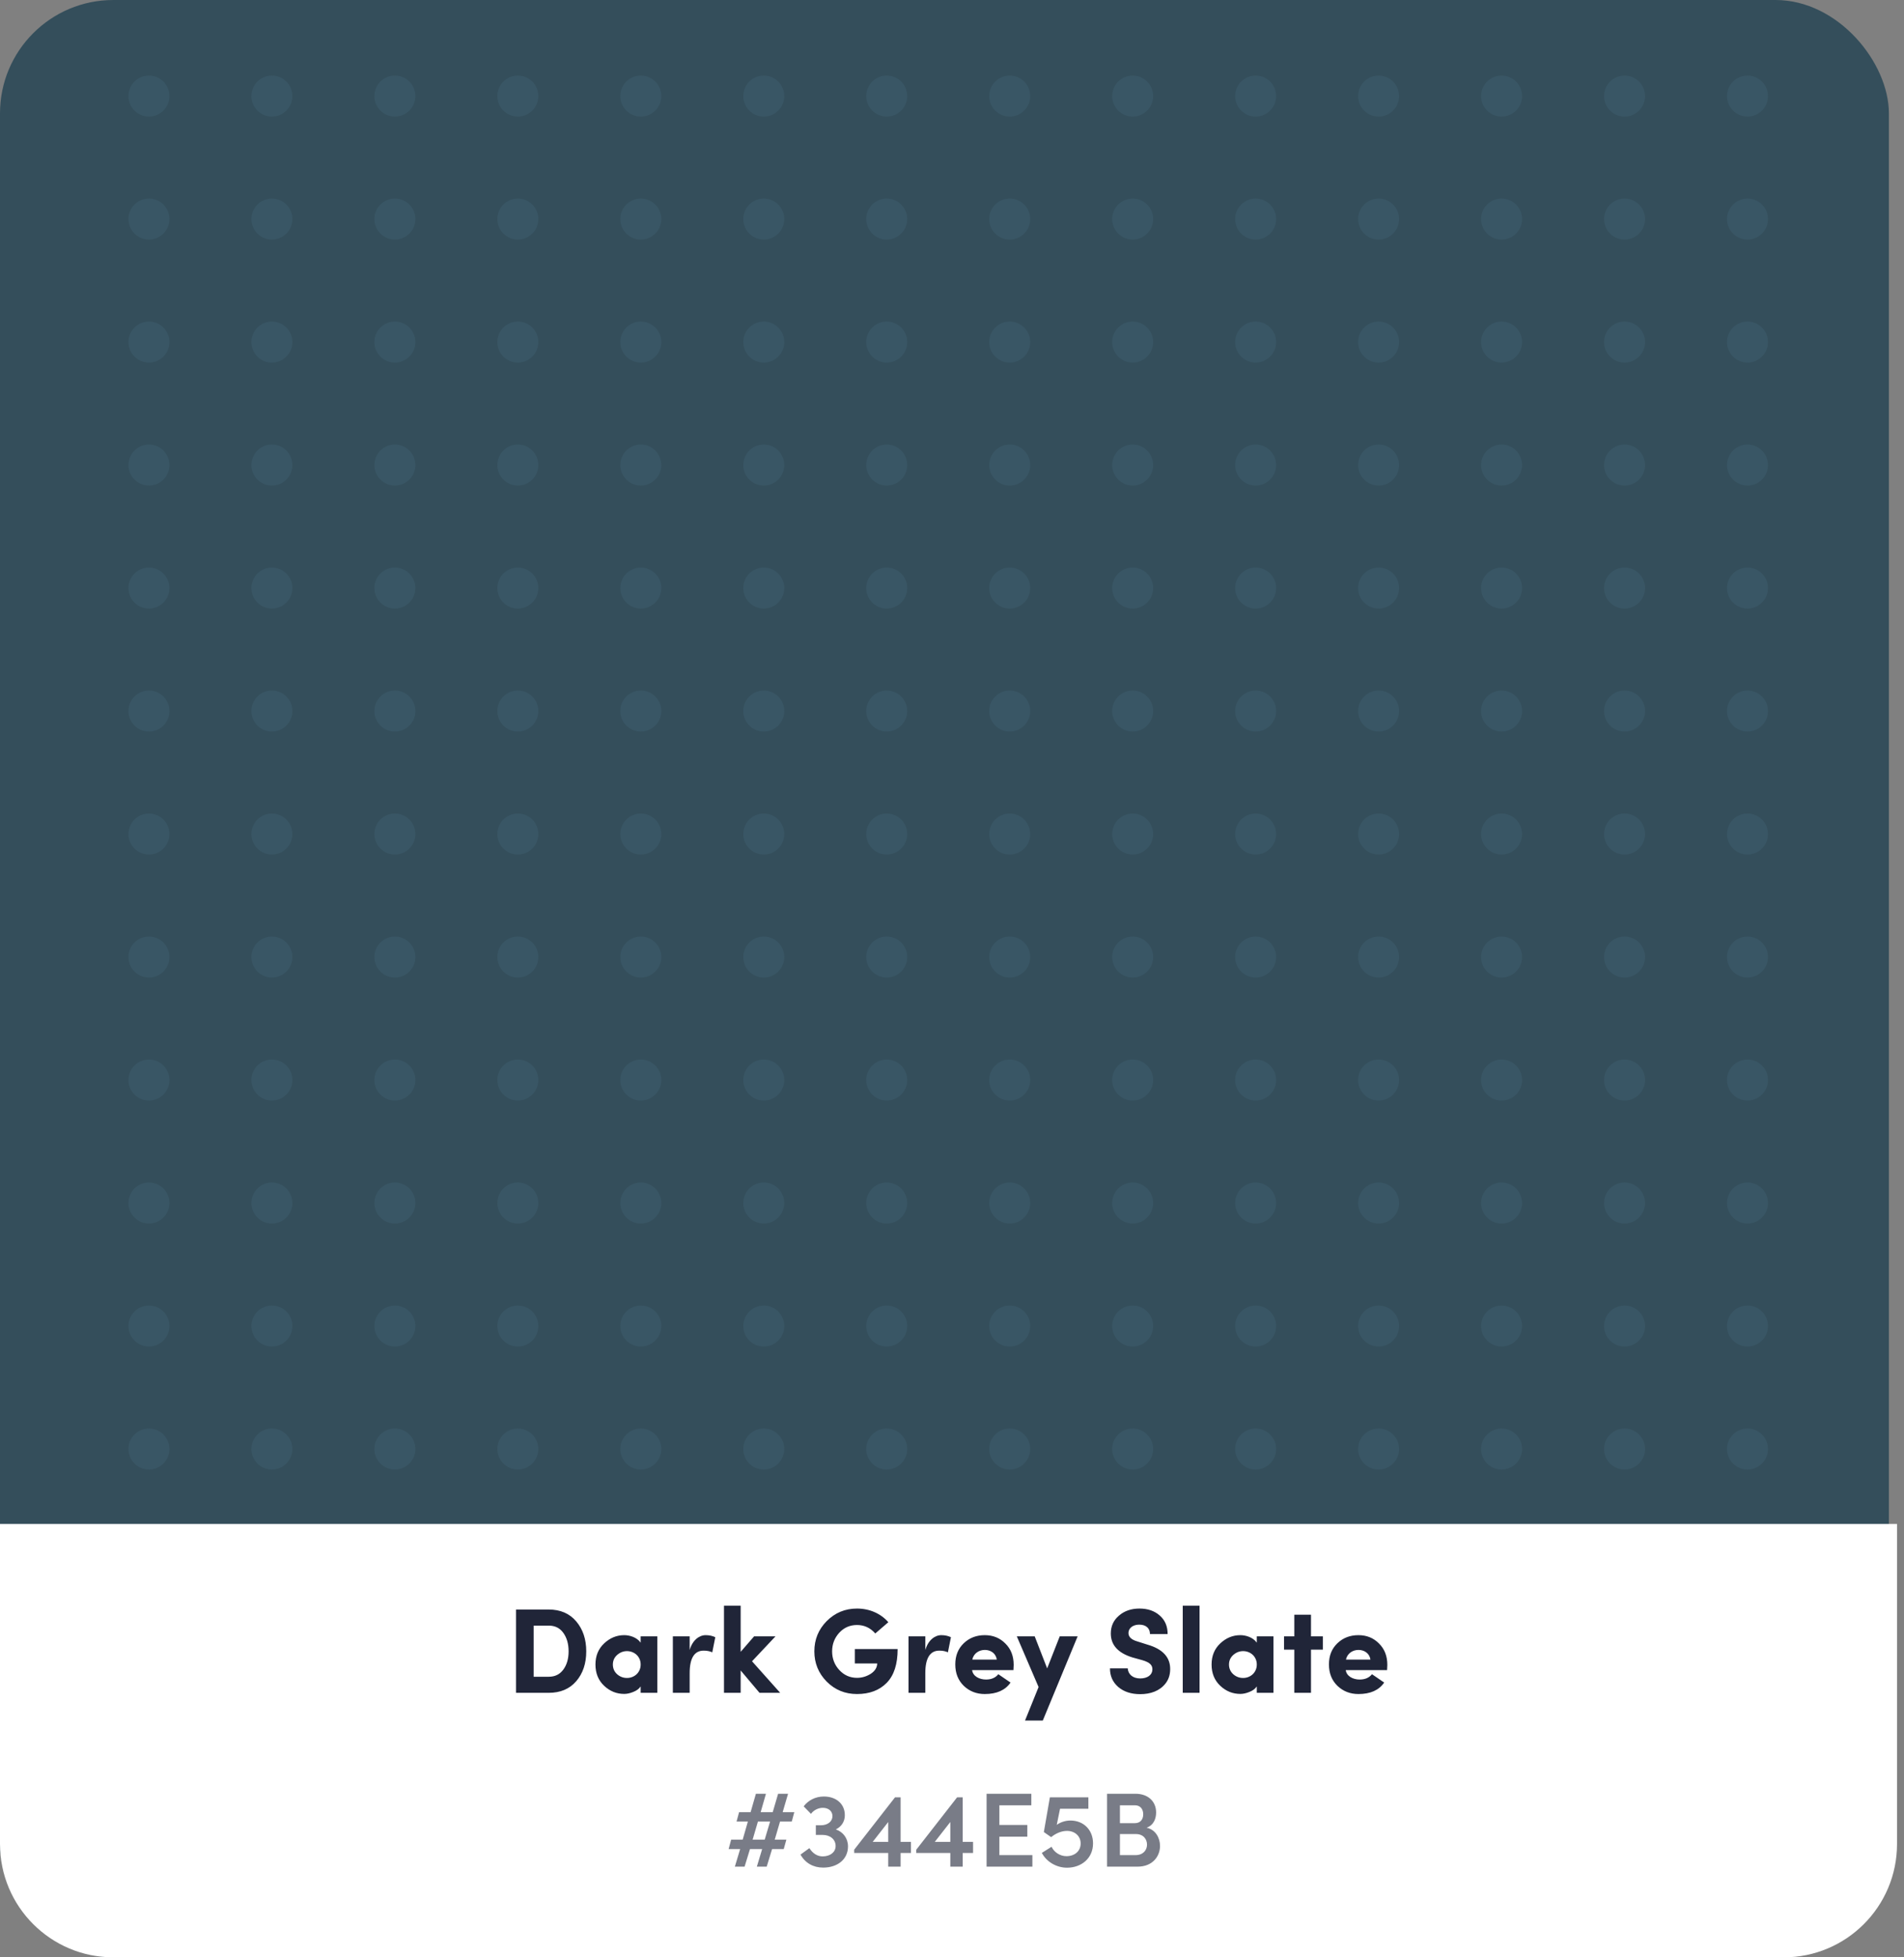 <svg width="252" height="259" viewBox="0 0 252 259" fill="none" xmlns="http://www.w3.org/2000/svg">
<rect x="0" y="0" width="252" height="259" fill="#808080" stroke="none"/>
<rect width="250" height="259" rx="15" fill="#344E5B"/>
<path d="M0 201.656H251.077V244C251.077 252.284 244.361 259 236.077 259H15C6.716 259 0 252.284 0 244V201.656Z" fill="white"/>
<path d="M72.616 215.104C73.464 215.104 74.104 215.424 74.568 216.08C75.032 216.736 75.256 217.536 75.256 218.512C75.256 219.472 75.032 220.272 74.568 220.912C74.104 221.552 73.464 221.872 72.616 221.872H70.632V215.104H72.616ZM72.616 224C74.168 224 75.384 223.488 76.264 222.464C77.144 221.44 77.592 220.128 77.592 218.512C77.592 216.896 77.144 215.584 76.264 214.544C75.384 213.504 74.168 212.976 72.616 212.976H68.296V224H72.616ZM87.002 224V216.528H84.794V217.36C84.282 216.64 83.322 216.368 82.618 216.368C81.61 216.368 80.73 216.736 79.962 217.456C79.194 218.176 78.81 219.104 78.81 220.256C78.81 221.408 79.194 222.352 79.962 223.072C80.73 223.792 81.61 224.144 82.618 224.144C82.97 224.144 83.37 224.064 83.802 223.888C84.25 223.712 84.586 223.472 84.794 223.152V224H87.002ZM82.986 222.032C82.49 222.032 82.058 221.872 81.674 221.536C81.306 221.2 81.114 220.768 81.114 220.256C81.114 219.744 81.306 219.328 81.674 218.992C82.058 218.656 82.49 218.48 82.986 218.48C83.946 218.48 84.794 219.184 84.794 220.256C84.794 221.328 83.946 222.032 82.986 222.032ZM91.279 221.392C91.279 219.408 91.903 218.416 93.135 218.416C93.583 218.416 93.967 218.496 94.271 218.64L94.671 216.64C94.303 216.464 93.887 216.368 93.391 216.368C92.543 216.368 91.647 217.04 91.279 218.336V216.528H89.055V224H91.279V221.392ZM100.525 224H103.261L99.533 219.824L102.637 216.528H99.805L98.029 218.576V212.464H95.821V224H98.029V221.04L100.525 224ZM117.573 214.656C116.597 213.52 115.093 212.848 113.429 212.848C111.845 212.848 110.517 213.408 109.413 214.512C108.325 215.616 107.781 216.944 107.781 218.512C107.781 220.064 108.325 221.408 109.413 222.512C110.517 223.616 111.845 224.16 113.429 224.16C115.077 224.16 116.389 223.664 117.349 222.688C118.325 221.696 118.805 220.208 118.805 218.208H113.141V220.112H116.101C116.085 220.672 115.797 221.12 115.237 221.488C114.677 221.84 114.069 222.016 113.429 222.016C112.517 222.016 111.733 221.68 111.093 220.992C110.453 220.304 110.133 219.472 110.133 218.512C110.133 217.552 110.453 216.736 111.077 216.048C111.717 215.36 112.501 215.024 113.429 215.024C114.373 215.024 115.189 215.392 115.845 216.144L117.573 214.656ZM122.467 221.392C122.467 219.408 123.091 218.416 124.323 218.416C124.771 218.416 125.155 218.496 125.459 218.64L125.859 216.64C125.491 216.464 125.075 216.368 124.579 216.368C123.731 216.368 122.835 217.04 122.467 218.336V216.528H120.243V224H122.467V221.392ZM132.131 221.536C131.763 222 131.219 222.24 130.499 222.24C129.619 222.24 128.771 221.808 128.659 220.992H134.131C134.147 220.736 134.163 220.512 134.163 220.304C134.163 219.136 133.795 218.192 133.059 217.472C132.339 216.736 131.427 216.368 130.339 216.368C129.235 216.368 128.307 216.72 127.555 217.44C126.803 218.16 126.435 219.088 126.435 220.24C126.435 221.392 126.803 222.336 127.555 223.072C128.307 223.792 129.235 224.16 130.339 224.16C131.923 224.16 133.059 223.648 133.747 222.64L132.131 221.536ZM128.691 219.6C129.043 217.888 131.699 217.904 131.923 219.6H128.691ZM140.259 216.528L138.595 220.768L136.947 216.528H134.579L137.459 223.232L135.667 227.664H138.019L142.627 216.528H140.259ZM146.907 220.768C146.907 221.776 147.275 222.592 148.011 223.232C148.747 223.856 149.707 224.176 150.907 224.176C152.267 224.176 153.483 223.76 154.267 222.752C154.667 222.24 154.859 221.632 154.875 220.944C154.923 219.328 153.915 218.208 151.851 217.616L150.539 217.2C149.755 216.976 149.355 216.608 149.355 216.08C149.355 215.44 149.947 214.976 150.779 214.976C151.691 214.976 152.203 215.472 152.203 216.224H154.539C154.539 215.184 154.187 214.368 153.483 213.76C152.795 213.152 151.899 212.848 150.811 212.848C149.739 212.848 148.827 213.152 148.107 213.776C147.387 214.384 147.019 215.168 147.019 216.144C147.019 217.664 147.963 218.72 149.867 219.312L151.195 219.68C152.235 219.984 152.539 220.368 152.523 220.928C152.507 221.632 151.867 222.096 150.907 222.096C149.899 222.096 149.307 221.52 149.259 220.768H146.907ZM156.54 224H158.764V212.464H156.54V224ZM168.549 224V216.528H166.341V217.36C165.829 216.64 164.869 216.368 164.165 216.368C163.157 216.368 162.277 216.736 161.509 217.456C160.741 218.176 160.357 219.104 160.357 220.256C160.357 221.408 160.741 222.352 161.509 223.072C162.277 223.792 163.157 224.144 164.165 224.144C164.517 224.144 164.917 224.064 165.349 223.888C165.797 223.712 166.133 223.472 166.341 223.152V224H168.549ZM164.533 222.032C164.037 222.032 163.605 221.872 163.221 221.536C162.853 221.2 162.661 220.768 162.661 220.256C162.661 219.744 162.853 219.328 163.221 218.992C163.605 218.656 164.037 218.48 164.533 218.48C165.493 218.48 166.341 219.184 166.341 220.256C166.341 221.328 165.493 222.032 164.533 222.032ZM173.514 213.664H171.306V216.528H169.946V218.288H171.306V224H173.514V218.288H175.082V216.528H173.514V213.664ZM181.585 221.536C181.217 222 180.673 222.24 179.953 222.24C179.073 222.24 178.225 221.808 178.113 220.992H183.585C183.601 220.736 183.617 220.512 183.617 220.304C183.617 219.136 183.249 218.192 182.513 217.472C181.793 216.736 180.881 216.368 179.793 216.368C178.689 216.368 177.761 216.72 177.009 217.44C176.257 218.16 175.889 219.088 175.889 220.24C175.889 221.392 176.257 222.336 177.009 223.072C177.761 223.792 178.689 224.16 179.793 224.16C181.377 224.16 182.513 223.648 183.201 222.64L181.585 221.536ZM178.145 219.6C178.497 217.888 181.153 217.904 181.377 219.6H178.145Z" fill="#202538"/>
<path opacity="0.6" d="M97.26 247H98.548L99.262 244.676H100.872L100.172 247H101.474L102.188 244.676H103.728L104.078 243.43H102.538L103.238 241.036H104.792L105.128 239.79H103.588L104.302 237.354H102.986L102.272 239.79H100.676L101.376 237.354H100.046L99.346 239.79H97.82L97.484 241.036H98.982L98.296 243.43H96.77L96.434 244.676H97.96L97.26 247ZM99.612 243.43L100.312 241.036H101.922L101.208 243.43H99.612ZM110.625 242.072C111.367 241.722 111.815 241.022 111.815 240.21C111.829 238.684 110.653 237.718 109.043 237.718C107.909 237.718 106.957 238.236 106.369 239.02L107.335 240.014C107.685 239.524 108.301 239.216 108.903 239.216C109.645 239.216 110.149 239.636 110.177 240.266C110.205 240.98 109.603 241.526 108.623 241.526H107.979V242.8H108.875C109.883 242.8 110.597 243.402 110.597 244.27C110.597 245.082 109.883 245.642 108.875 245.642C108.161 245.642 107.559 245.236 107.125 244.55L105.949 245.404C106.565 246.51 107.629 247.126 108.945 247.126C110.877 247.126 112.235 246.006 112.235 244.326C112.235 243.248 111.591 242.408 110.625 242.072ZM120.57 243.724H119.198V237.83H118.456L113.052 244.76V245.194H117.56V247H119.198V245.194H120.57V243.724ZM115.502 243.724L117.56 241.092V243.724H115.502ZM128.787 243.724H127.415V237.83H126.673L121.269 244.76V245.194H125.777V247H127.415V245.194H128.787V243.724ZM123.719 243.724L125.777 241.092V243.724H123.719ZM132.272 245.474V243.038H135.968V241.484H132.272V238.88H136.5V237.354H130.578V247H136.64V245.474H132.272ZM141.67 240.896C140.984 240.896 140.326 241.134 139.864 241.47L140.298 239.342H144.05V237.83H138.954L138.156 242.422L139.122 243.094C139.738 242.59 140.494 242.268 141.222 242.268C142.244 242.268 143.028 242.94 143.028 243.934C143.028 244.942 142.244 245.614 141.138 245.614C140.298 245.614 139.5 245.082 139.178 244.368L137.89 245.18C138.478 246.314 139.78 247.14 141.222 247.14C143.112 247.14 144.666 245.908 144.666 243.92C144.666 242.142 143.42 240.896 141.67 240.896ZM151.755 241.848C152.735 241.498 153.015 240.588 153.015 239.832C153.015 238.362 151.951 237.354 150.271 237.354H146.519V247H150.565C152.567 247 153.533 245.614 153.533 244.256C153.533 243.192 152.931 242.086 151.755 241.848ZM150.201 238.88C150.943 238.88 151.307 239.398 151.307 240.07C151.307 240.77 150.915 241.246 150.201 241.246H148.227V238.88H150.201ZM150.299 245.474H148.227V242.688H150.341C151.363 242.688 151.811 243.402 151.811 244.088C151.811 244.816 151.293 245.474 150.299 245.474Z" fill="#202538"/>
<circle r="2.713" transform="matrix(1 0 0 -1 19.712 191.738)" fill="#395665"/>
<circle r="2.713" transform="matrix(1 0 0 -1 35.986 191.738)" fill="#395665"/>
<circle r="2.713" transform="matrix(1 0 0 -1 52.263 191.738)" fill="#395665"/>
<circle r="2.713" transform="matrix(1 0 0 -1 68.537 191.738)" fill="#395665"/>
<circle r="2.713" transform="matrix(1 0 0 -1 84.813 191.738)" fill="#395665"/>
<circle r="2.713" transform="matrix(1 0 0 -1 101.088 191.738)" fill="#395665"/>
<circle r="2.713" transform="matrix(1 0 0 -1 117.361 191.738)" fill="#395665"/>
<circle r="2.713" transform="matrix(1 0 0 -1 133.638 191.738)" fill="#395665"/>
<circle r="2.713" transform="matrix(1 0 0 -1 149.912 191.738)" fill="#395665"/>
<circle r="2.713" transform="matrix(1 0 0 -1 166.188 191.738)" fill="#395665"/>
<circle r="2.713" transform="matrix(1 0 0 -1 182.463 191.738)" fill="#395665"/>
<circle r="2.713" transform="matrix(1 0 0 -1 198.738 191.738)" fill="#395665"/>
<circle r="2.713" transform="matrix(1 0 0 -1 215.013 191.738)" fill="#395665"/>
<circle r="2.713" transform="matrix(1 0 0 -1 231.287 191.738)" fill="#395665"/>
<circle r="2.713" transform="matrix(1 0 0 -1 19.712 175.463)" fill="#395665"/>
<circle r="2.713" transform="matrix(1 0 0 -1 35.986 175.463)" fill="#395665"/>
<circle r="2.713" transform="matrix(1 0 0 -1 52.263 175.463)" fill="#395665"/>
<circle r="2.713" transform="matrix(1 0 0 -1 68.537 175.463)" fill="#395665"/>
<circle r="2.713" transform="matrix(1 0 0 -1 84.813 175.463)" fill="#395665"/>
<circle r="2.713" transform="matrix(1 0 0 -1 101.088 175.463)" fill="#395665"/>
<circle r="2.713" transform="matrix(1 0 0 -1 117.361 175.463)" fill="#395665"/>
<circle r="2.713" transform="matrix(1 0 0 -1 133.638 175.463)" fill="#395665"/>
<circle r="2.713" transform="matrix(1 0 0 -1 149.912 175.463)" fill="#395665"/>
<circle r="2.713" transform="matrix(1 0 0 -1 166.188 175.463)" fill="#395665"/>
<circle r="2.713" transform="matrix(1 0 0 -1 182.463 175.463)" fill="#395665"/>
<circle r="2.713" transform="matrix(1 0 0 -1 198.738 175.463)" fill="#395665"/>
<circle r="2.713" transform="matrix(1 0 0 -1 215.013 175.463)" fill="#395665"/>
<circle r="2.713" transform="matrix(1 0 0 -1 231.287 175.463)" fill="#395665"/>
<circle r="2.713" transform="matrix(1 0 0 -1 19.712 159.187)" fill="#395665"/>
<circle r="2.713" transform="matrix(1 0 0 -1 35.986 159.187)" fill="#395665"/>
<circle r="2.713" transform="matrix(1 0 0 -1 52.263 159.187)" fill="#395665"/>
<circle r="2.713" transform="matrix(1 0 0 -1 68.537 159.187)" fill="#395665"/>
<circle r="2.713" transform="matrix(1 0 0 -1 84.813 159.187)" fill="#395665"/>
<circle r="2.713" transform="matrix(1 0 0 -1 101.088 159.187)" fill="#395665"/>
<circle r="2.713" transform="matrix(1 0 0 -1 117.361 159.187)" fill="#395665"/>
<circle r="2.713" transform="matrix(1 0 0 -1 133.638 159.187)" fill="#395665"/>
<circle r="2.713" transform="matrix(1 0 0 -1 149.912 159.187)" fill="#395665"/>
<circle r="2.713" transform="matrix(1 0 0 -1 166.188 159.187)" fill="#395665"/>
<circle r="2.713" transform="matrix(1 0 0 -1 182.463 159.187)" fill="#395665"/>
<circle r="2.713" transform="matrix(1 0 0 -1 198.738 159.187)" fill="#395665"/>
<circle r="2.713" transform="matrix(1 0 0 -1 215.013 159.187)" fill="#395665"/>
<circle r="2.713" transform="matrix(1 0 0 -1 231.287 159.187)" fill="#395665"/>
<circle r="2.713" transform="matrix(1 0 0 -1 19.712 142.913)" fill="#395665"/>
<circle r="2.713" transform="matrix(1 0 0 -1 35.986 142.913)" fill="#395665"/>
<circle r="2.713" transform="matrix(1 0 0 -1 52.263 142.913)" fill="#395665"/>
<circle r="2.713" transform="matrix(1 0 0 -1 68.537 142.913)" fill="#395665"/>
<circle r="2.713" transform="matrix(1 0 0 -1 84.813 142.913)" fill="#395665"/>
<circle r="2.713" transform="matrix(1 0 0 -1 101.088 142.913)" fill="#395665"/>
<circle r="2.713" transform="matrix(1 0 0 -1 117.361 142.913)" fill="#395665"/>
<circle r="2.713" transform="matrix(1 0 0 -1 133.638 142.913)" fill="#395665"/>
<circle r="2.713" transform="matrix(1 0 0 -1 149.912 142.913)" fill="#395665"/>
<circle r="2.713" transform="matrix(1 0 0 -1 166.188 142.913)" fill="#395665"/>
<circle r="2.713" transform="matrix(1 0 0 -1 182.463 142.913)" fill="#395665"/>
<circle r="2.713" transform="matrix(1 0 0 -1 198.738 142.913)" fill="#395665"/>
<circle r="2.713" transform="matrix(1 0 0 -1 215.013 142.913)" fill="#395665"/>
<circle r="2.713" transform="matrix(1 0 0 -1 231.287 142.913)" fill="#395665"/>
<circle r="2.713" transform="matrix(1 0 0 -1 19.712 126.638)" fill="#395665"/>
<circle r="2.713" transform="matrix(1 0 0 -1 35.986 126.638)" fill="#395665"/>
<circle r="2.713" transform="matrix(1 0 0 -1 52.263 126.638)" fill="#395665"/>
<circle r="2.713" transform="matrix(1 0 0 -1 68.537 126.638)" fill="#395665"/>
<circle r="2.713" transform="matrix(1 0 0 -1 84.813 126.638)" fill="#395665"/>
<circle r="2.713" transform="matrix(1 0 0 -1 101.088 126.638)" fill="#395665"/>
<circle r="2.713" transform="matrix(1 0 0 -1 117.361 126.638)" fill="#395665"/>
<circle r="2.713" transform="matrix(1 0 0 -1 133.638 126.638)" fill="#395665"/>
<circle r="2.713" transform="matrix(1 0 0 -1 149.912 126.638)" fill="#395665"/>
<circle r="2.713" transform="matrix(1 0 0 -1 166.188 126.638)" fill="#395665"/>
<circle r="2.713" transform="matrix(1 0 0 -1 182.463 126.638)" fill="#395665"/>
<circle r="2.713" transform="matrix(1 0 0 -1 198.738 126.638)" fill="#395665"/>
<circle r="2.713" transform="matrix(1 0 0 -1 215.013 126.638)" fill="#395665"/>
<circle r="2.713" transform="matrix(1 0 0 -1 231.287 126.638)" fill="#395665"/>
<circle r="2.713" transform="matrix(1 0 0 -1 19.712 110.363)" fill="#395665"/>
<circle r="2.713" transform="matrix(1 0 0 -1 35.986 110.363)" fill="#395665"/>
<circle r="2.713" transform="matrix(1 0 0 -1 52.263 110.363)" fill="#395665"/>
<circle r="2.713" transform="matrix(1 0 0 -1 68.537 110.363)" fill="#395665"/>
<circle r="2.713" transform="matrix(1 0 0 -1 84.813 110.363)" fill="#395665"/>
<circle r="2.713" transform="matrix(1 0 0 -1 101.088 110.363)" fill="#395665"/>
<circle r="2.713" transform="matrix(1 0 0 -1 117.361 110.363)" fill="#395665"/>
<circle r="2.713" transform="matrix(1 0 0 -1 133.638 110.363)" fill="#395665"/>
<circle r="2.713" transform="matrix(1 0 0 -1 149.912 110.363)" fill="#395665"/>
<circle r="2.713" transform="matrix(1 0 0 -1 166.188 110.363)" fill="#395665"/>
<circle r="2.713" transform="matrix(1 0 0 -1 182.463 110.363)" fill="#395665"/>
<circle r="2.713" transform="matrix(1 0 0 -1 198.738 110.363)" fill="#395665"/>
<circle r="2.713" transform="matrix(1 0 0 -1 215.013 110.363)" fill="#395665"/>
<circle r="2.713" transform="matrix(1 0 0 -1 231.287 110.363)" fill="#395665"/>
<circle r="2.713" transform="matrix(1 0 0 -1 19.712 94.087)" fill="#395665"/>
<circle r="2.713" transform="matrix(1 0 0 -1 35.986 94.087)" fill="#395665"/>
<circle r="2.713" transform="matrix(1 0 0 -1 52.263 94.087)" fill="#395665"/>
<circle r="2.713" transform="matrix(1 0 0 -1 68.537 94.087)" fill="#395665"/>
<circle r="2.713" transform="matrix(1 0 0 -1 84.813 94.087)" fill="#395665"/>
<circle r="2.713" transform="matrix(1 0 0 -1 101.088 94.087)" fill="#395665"/>
<circle r="2.713" transform="matrix(1 0 0 -1 117.361 94.087)" fill="#395665"/>
<circle r="2.713" transform="matrix(1 0 0 -1 133.638 94.087)" fill="#395665"/>
<circle r="2.713" transform="matrix(1 0 0 -1 149.912 94.087)" fill="#395665"/>
<circle r="2.713" transform="matrix(1 0 0 -1 166.188 94.087)" fill="#395665"/>
<circle r="2.713" transform="matrix(1 0 0 -1 182.463 94.087)" fill="#395665"/>
<circle r="2.713" transform="matrix(1 0 0 -1 198.738 94.087)" fill="#395665"/>
<circle r="2.713" transform="matrix(1 0 0 -1 215.013 94.087)" fill="#395665"/>
<circle r="2.713" transform="matrix(1 0 0 -1 231.287 94.087)" fill="#395665"/>
<circle r="2.713" transform="matrix(1 0 0 -1 19.712 77.813)" fill="#395665"/>
<circle r="2.713" transform="matrix(1 0 0 -1 35.986 77.813)" fill="#395665"/>
<circle r="2.713" transform="matrix(1 0 0 -1 52.263 77.813)" fill="#395665"/>
<circle r="2.713" transform="matrix(1 0 0 -1 68.537 77.813)" fill="#395665"/>
<circle r="2.713" transform="matrix(1 0 0 -1 84.813 77.813)" fill="#395665"/>
<circle r="2.713" transform="matrix(1 0 0 -1 101.088 77.813)" fill="#395665"/>
<circle r="2.713" transform="matrix(1 0 0 -1 117.361 77.813)" fill="#395665"/>
<circle r="2.713" transform="matrix(1 0 0 -1 133.638 77.813)" fill="#395665"/>
<circle r="2.713" transform="matrix(1 0 0 -1 149.912 77.813)" fill="#395665"/>
<circle r="2.713" transform="matrix(1 0 0 -1 166.188 77.813)" fill="#395665"/>
<circle r="2.713" transform="matrix(1 0 0 -1 182.463 77.813)" fill="#395665"/>
<circle r="2.713" transform="matrix(1 0 0 -1 198.738 77.813)" fill="#395665"/>
<circle r="2.713" transform="matrix(1 0 0 -1 215.013 77.813)" fill="#395665"/>
<circle r="2.713" transform="matrix(1 0 0 -1 231.287 77.813)" fill="#395665"/>
<circle r="2.713" transform="matrix(1 0 0 -1 19.712 61.537)" fill="#395665"/>
<circle r="2.713" transform="matrix(1 0 0 -1 35.986 61.537)" fill="#395665"/>
<circle r="2.713" transform="matrix(1 0 0 -1 52.263 61.537)" fill="#395665"/>
<circle r="2.713" transform="matrix(1 0 0 -1 68.537 61.537)" fill="#395665"/>
<circle r="2.713" transform="matrix(1 0 0 -1 84.813 61.537)" fill="#395665"/>
<circle r="2.713" transform="matrix(1 0 0 -1 101.088 61.537)" fill="#395665"/>
<circle r="2.713" transform="matrix(1 0 0 -1 117.361 61.537)" fill="#395665"/>
<circle r="2.713" transform="matrix(1 0 0 -1 133.638 61.537)" fill="#395665"/>
<circle r="2.713" transform="matrix(1 0 0 -1 149.912 61.537)" fill="#395665"/>
<circle r="2.713" transform="matrix(1 0 0 -1 166.188 61.537)" fill="#395665"/>
<circle r="2.713" transform="matrix(1 0 0 -1 182.463 61.537)" fill="#395665"/>
<circle r="2.713" transform="matrix(1 0 0 -1 198.738 61.537)" fill="#395665"/>
<circle r="2.713" transform="matrix(1 0 0 -1 215.013 61.537)" fill="#395665"/>
<circle r="2.713" transform="matrix(1 0 0 -1 231.287 61.537)" fill="#395665"/>
<circle r="2.713" transform="matrix(1 0 0 -1 19.712 45.263)" fill="#395665"/>
<circle r="2.713" transform="matrix(1 0 0 -1 35.986 45.263)" fill="#395665"/>
<circle r="2.713" transform="matrix(1 0 0 -1 52.263 45.263)" fill="#395665"/>
<circle r="2.713" transform="matrix(1 0 0 -1 68.537 45.263)" fill="#395665"/>
<circle r="2.713" transform="matrix(1 0 0 -1 84.813 45.263)" fill="#395665"/>
<circle r="2.713" transform="matrix(1 0 0 -1 101.088 45.263)" fill="#395665"/>
<circle r="2.713" transform="matrix(1 0 0 -1 117.361 45.263)" fill="#395665"/>
<circle r="2.713" transform="matrix(1 0 0 -1 133.638 45.263)" fill="#395665"/>
<circle r="2.713" transform="matrix(1 0 0 -1 149.912 45.263)" fill="#395665"/>
<circle r="2.713" transform="matrix(1 0 0 -1 166.188 45.263)" fill="#395665"/>
<circle r="2.713" transform="matrix(1 0 0 -1 182.463 45.263)" fill="#395665"/>
<circle r="2.713" transform="matrix(1 0 0 -1 198.738 45.263)" fill="#395665"/>
<circle r="2.713" transform="matrix(1 0 0 -1 215.013 45.263)" fill="#395665"/>
<circle r="2.713" transform="matrix(1 0 0 -1 231.287 45.263)" fill="#395665"/>
<circle r="2.713" transform="matrix(1 0 0 -1 19.712 28.987)" fill="#395665"/>
<circle r="2.713" transform="matrix(1 0 0 -1 35.986 28.987)" fill="#395665"/>
<circle r="2.713" transform="matrix(1 0 0 -1 52.263 28.987)" fill="#395665"/>
<circle r="2.713" transform="matrix(1 0 0 -1 68.537 28.987)" fill="#395665"/>
<circle r="2.713" transform="matrix(1 0 0 -1 84.813 28.987)" fill="#395665"/>
<circle r="2.713" transform="matrix(1 0 0 -1 101.088 28.987)" fill="#395665"/>
<circle r="2.713" transform="matrix(1 0 0 -1 117.361 28.987)" fill="#395665"/>
<circle r="2.713" transform="matrix(1 0 0 -1 133.638 28.987)" fill="#395665"/>
<circle r="2.713" transform="matrix(1 0 0 -1 149.912 28.987)" fill="#395665"/>
<circle r="2.713" transform="matrix(1 0 0 -1 166.188 28.987)" fill="#395665"/>
<circle r="2.713" transform="matrix(1 0 0 -1 182.463 28.987)" fill="#395665"/>
<circle r="2.713" transform="matrix(1 0 0 -1 198.738 28.987)" fill="#395665"/>
<circle r="2.713" transform="matrix(1 0 0 -1 215.013 28.987)" fill="#395665"/>
<circle r="2.713" transform="matrix(1 0 0 -1 231.287 28.987)" fill="#395665"/>
<circle r="2.713" transform="matrix(1 0 0 -1 19.712 12.713)" fill="#395665"/>
<circle r="2.713" transform="matrix(1 0 0 -1 35.986 12.713)" fill="#395665"/>
<circle r="2.713" transform="matrix(1 0 0 -1 52.263 12.713)" fill="#395665"/>
<circle r="2.713" transform="matrix(1 0 0 -1 68.537 12.713)" fill="#395665"/>
<circle r="2.713" transform="matrix(1 0 0 -1 84.813 12.713)" fill="#395665"/>
<circle r="2.713" transform="matrix(1 0 0 -1 101.088 12.713)" fill="#395665"/>
<circle r="2.713" transform="matrix(1 0 0 -1 117.361 12.713)" fill="#395665"/>
<circle r="2.713" transform="matrix(1 0 0 -1 133.638 12.713)" fill="#395665"/>
<circle r="2.713" transform="matrix(1 0 0 -1 149.912 12.713)" fill="#395665"/>
<circle r="2.713" transform="matrix(1 0 0 -1 166.188 12.713)" fill="#395665"/>
<circle r="2.713" transform="matrix(1 0 0 -1 182.463 12.713)" fill="#395665"/>
<circle r="2.713" transform="matrix(1 0 0 -1 198.738 12.713)" fill="#395665"/>
<circle r="2.713" transform="matrix(1 0 0 -1 215.013 12.713)" fill="#395665"/>
<circle r="2.713" transform="matrix(1 0 0 -1 231.287 12.713)" fill="#395665"/>
</svg>
